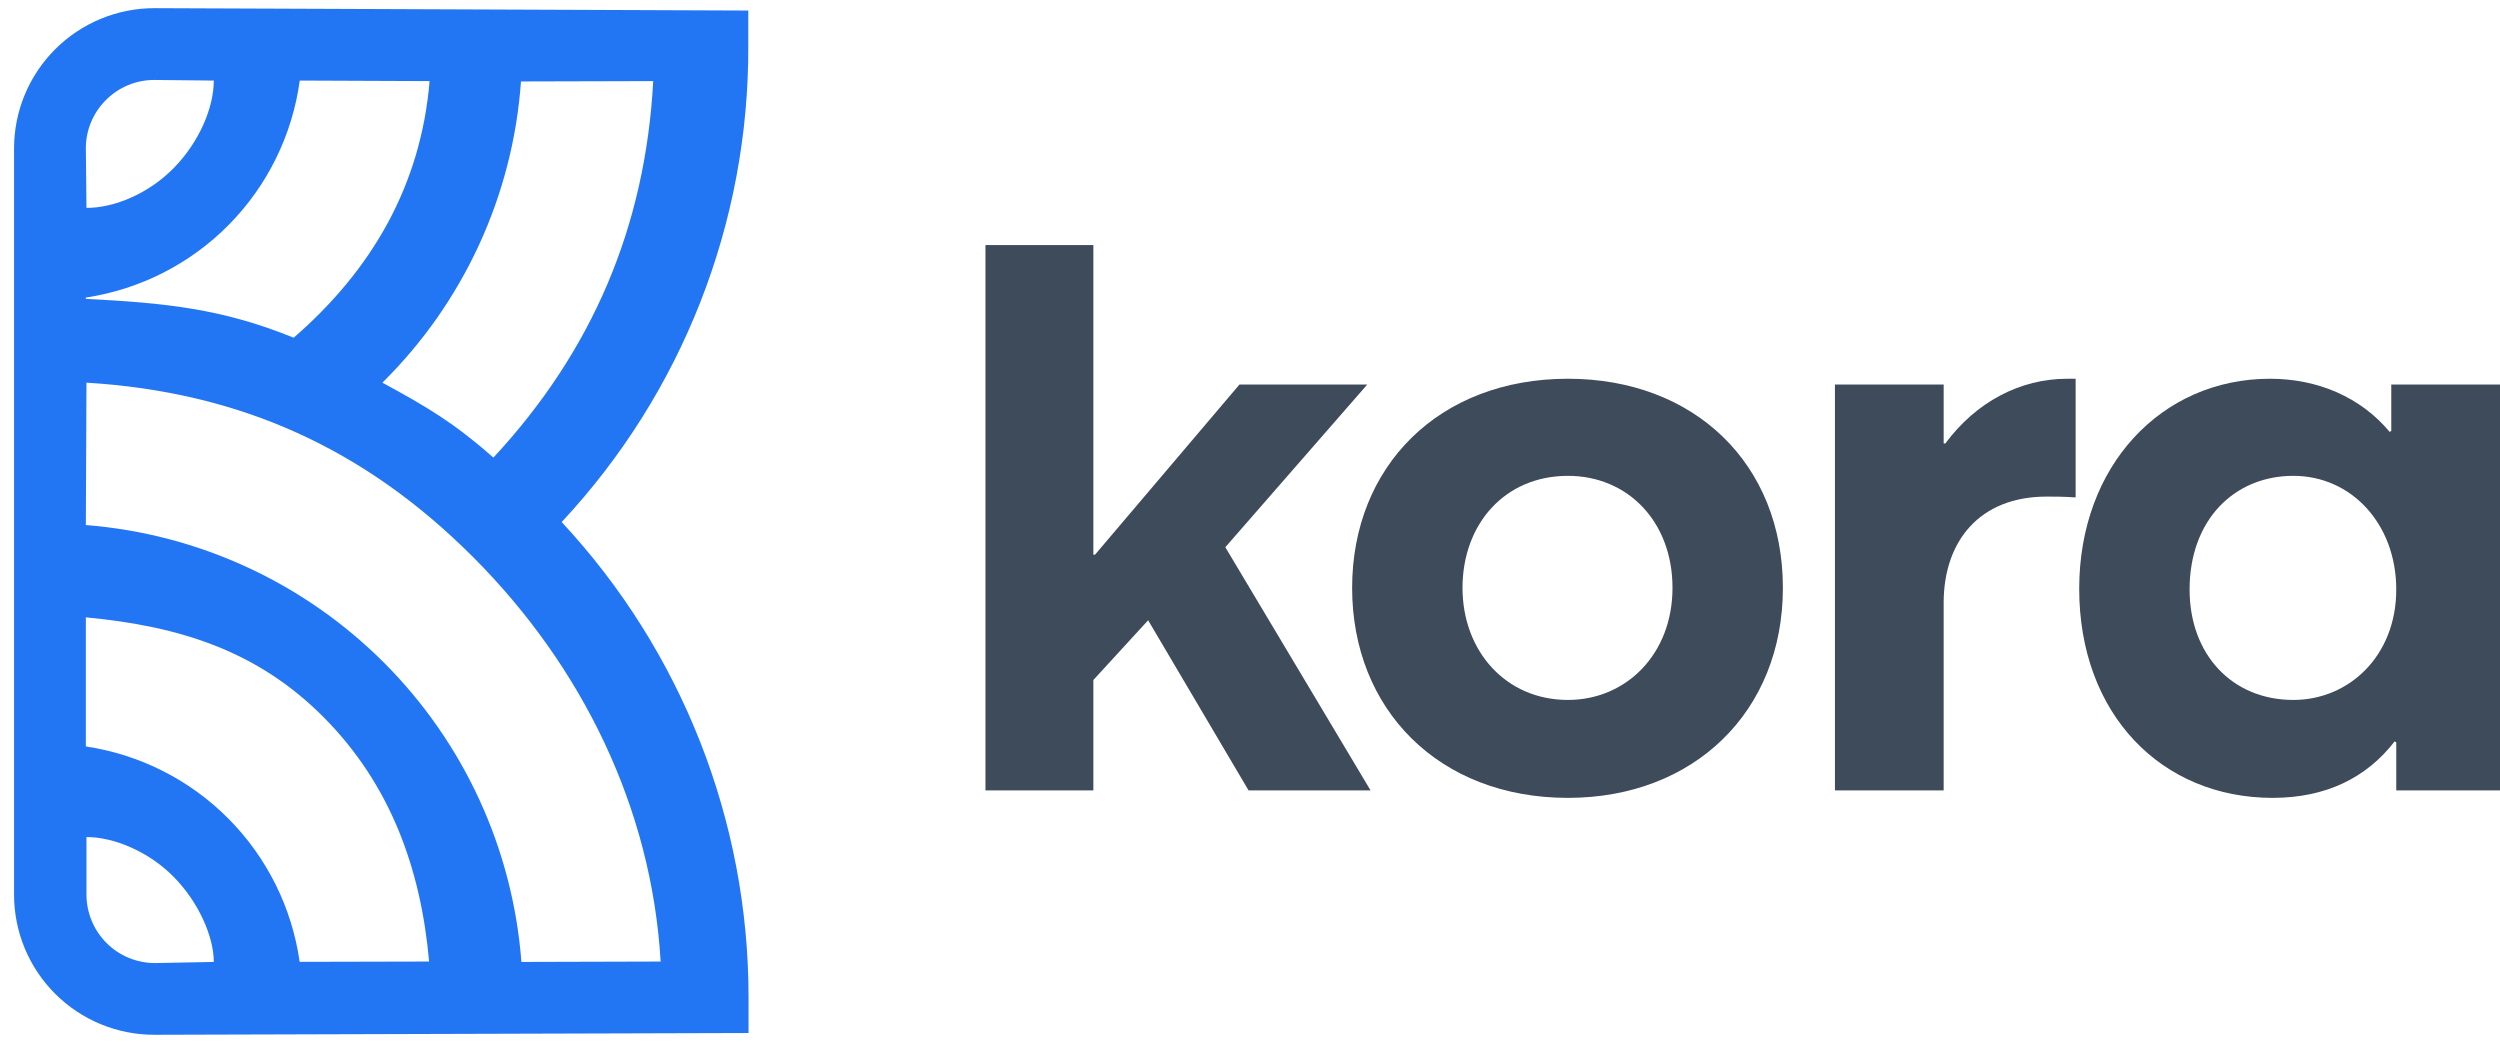 <svg width='163' height='68' viewBox='0 0 163 68' fill='none' xmlns='http://www.w3.org/2000/svg'><path d='M48.788 0.687L10.107 0.532H10.072C8.87 0.531 7.679 0.767 6.569 1.227C5.458 1.686 4.448 2.36 3.598 3.21C2.748 4.06 2.073 5.069 1.613 6.179C1.153 7.29 0.916 8.48 0.916 9.682V58.324C0.915 59.525 1.151 60.714 1.61 61.824C2.07 62.934 2.743 63.942 3.593 64.791C4.442 65.641 5.45 66.314 6.56 66.774C7.67 67.233 8.859 67.469 10.061 67.468H10.107L48.805 67.353V65.021C48.809 53.524 44.455 42.453 36.621 34.037C44.478 25.624 48.829 14.53 48.788 3.019V0.687ZM19.148 22.019C14.437 20.1 10.678 19.747 5.597 19.487V19.401C9.139 18.867 12.412 17.199 14.926 14.649C17.44 12.098 19.06 8.802 19.544 5.253L28.01 5.288C27.443 12.054 24.277 17.571 19.148 22.019ZM6.913 6.517C7.326 6.102 7.818 5.773 8.359 5.549C8.9 5.325 9.481 5.211 10.066 5.213L13.939 5.253C13.939 7.043 12.969 9.28 11.334 10.95C9.699 12.62 7.468 13.555 5.638 13.555L5.597 9.665C5.597 9.079 5.714 8.499 5.939 7.959C6.165 7.419 6.496 6.929 6.913 6.517ZM5.597 48.668V40.251C11.704 40.83 16.776 42.414 21.101 46.763C25.426 51.112 27.434 56.583 27.979 62.692L19.538 62.712C19.036 59.182 17.408 55.909 14.896 53.379C12.385 50.848 9.123 49.196 5.597 48.668ZM10.107 62.792C8.921 62.792 7.785 62.322 6.947 61.484C6.108 60.645 5.638 59.509 5.638 58.324V54.576C7.427 54.576 9.7 55.518 11.334 57.181C12.968 58.844 13.939 61.088 13.939 62.718L10.107 62.792ZM43.073 62.692L33.996 62.718C33.436 55.364 30.266 48.452 25.059 43.229C19.852 38.006 12.95 34.815 5.597 34.233L5.638 24.95C15.65 25.559 23.784 29.242 30.868 36.344C37.952 43.446 42.49 52.678 43.073 62.692ZM32.171 29.833C29.618 27.589 27.919 26.573 24.932 24.95C30.229 19.718 33.441 12.737 33.968 5.311L42.589 5.288C42.081 14.76 38.626 22.882 32.171 29.833Z' fill='#2376F3'/><path d='M64.252 51.534H71.287V44.337L74.858 40.441L81.406 51.534H89.361L79.891 35.679L89.144 25.073H80.811L71.395 36.166H71.287V15.979H64.252V51.534Z' fill='#3E4B5B'/><path d='M102.228 52.021C110.454 52.021 116.244 46.394 116.244 38.331C116.244 30.213 110.454 24.694 102.228 24.694C93.787 24.694 88.159 30.43 88.159 38.331C88.159 46.231 93.787 52.021 102.228 52.021ZM102.228 45.636C98.17 45.636 95.356 42.443 95.356 38.331C95.356 34.164 98.116 31.025 102.228 31.025C106.125 31.025 109.047 34.001 109.047 38.331C109.047 42.66 106.016 45.636 102.228 45.636Z' fill='#3E4B5B'/><path d='M119.638 51.534H126.727V39.305C126.727 35.3 129.054 32.378 133.437 32.378C133.87 32.378 134.574 32.378 135.331 32.432V24.694H134.79C131.706 24.694 128.838 26.209 126.835 28.915H126.727V25.073H119.638V51.534Z' fill='#3E4B5B'/><path d='M148.173 52.021C151.636 52.021 154.288 50.723 156.128 48.342L156.236 48.396V51.534H163V25.073H155.911V28.103L155.803 28.157C153.909 25.884 151.095 24.694 148.01 24.694C140.921 24.694 135.564 30.376 135.564 38.385C135.564 46.556 140.921 52.021 148.173 52.021ZM149.526 45.636C145.521 45.636 142.761 42.66 142.761 38.439C142.761 33.893 145.684 31.025 149.526 31.025C153.314 31.025 156.236 34.164 156.236 38.439C156.236 42.768 153.151 45.636 149.526 45.636Z' fill='#3E4B5B'/></svg>